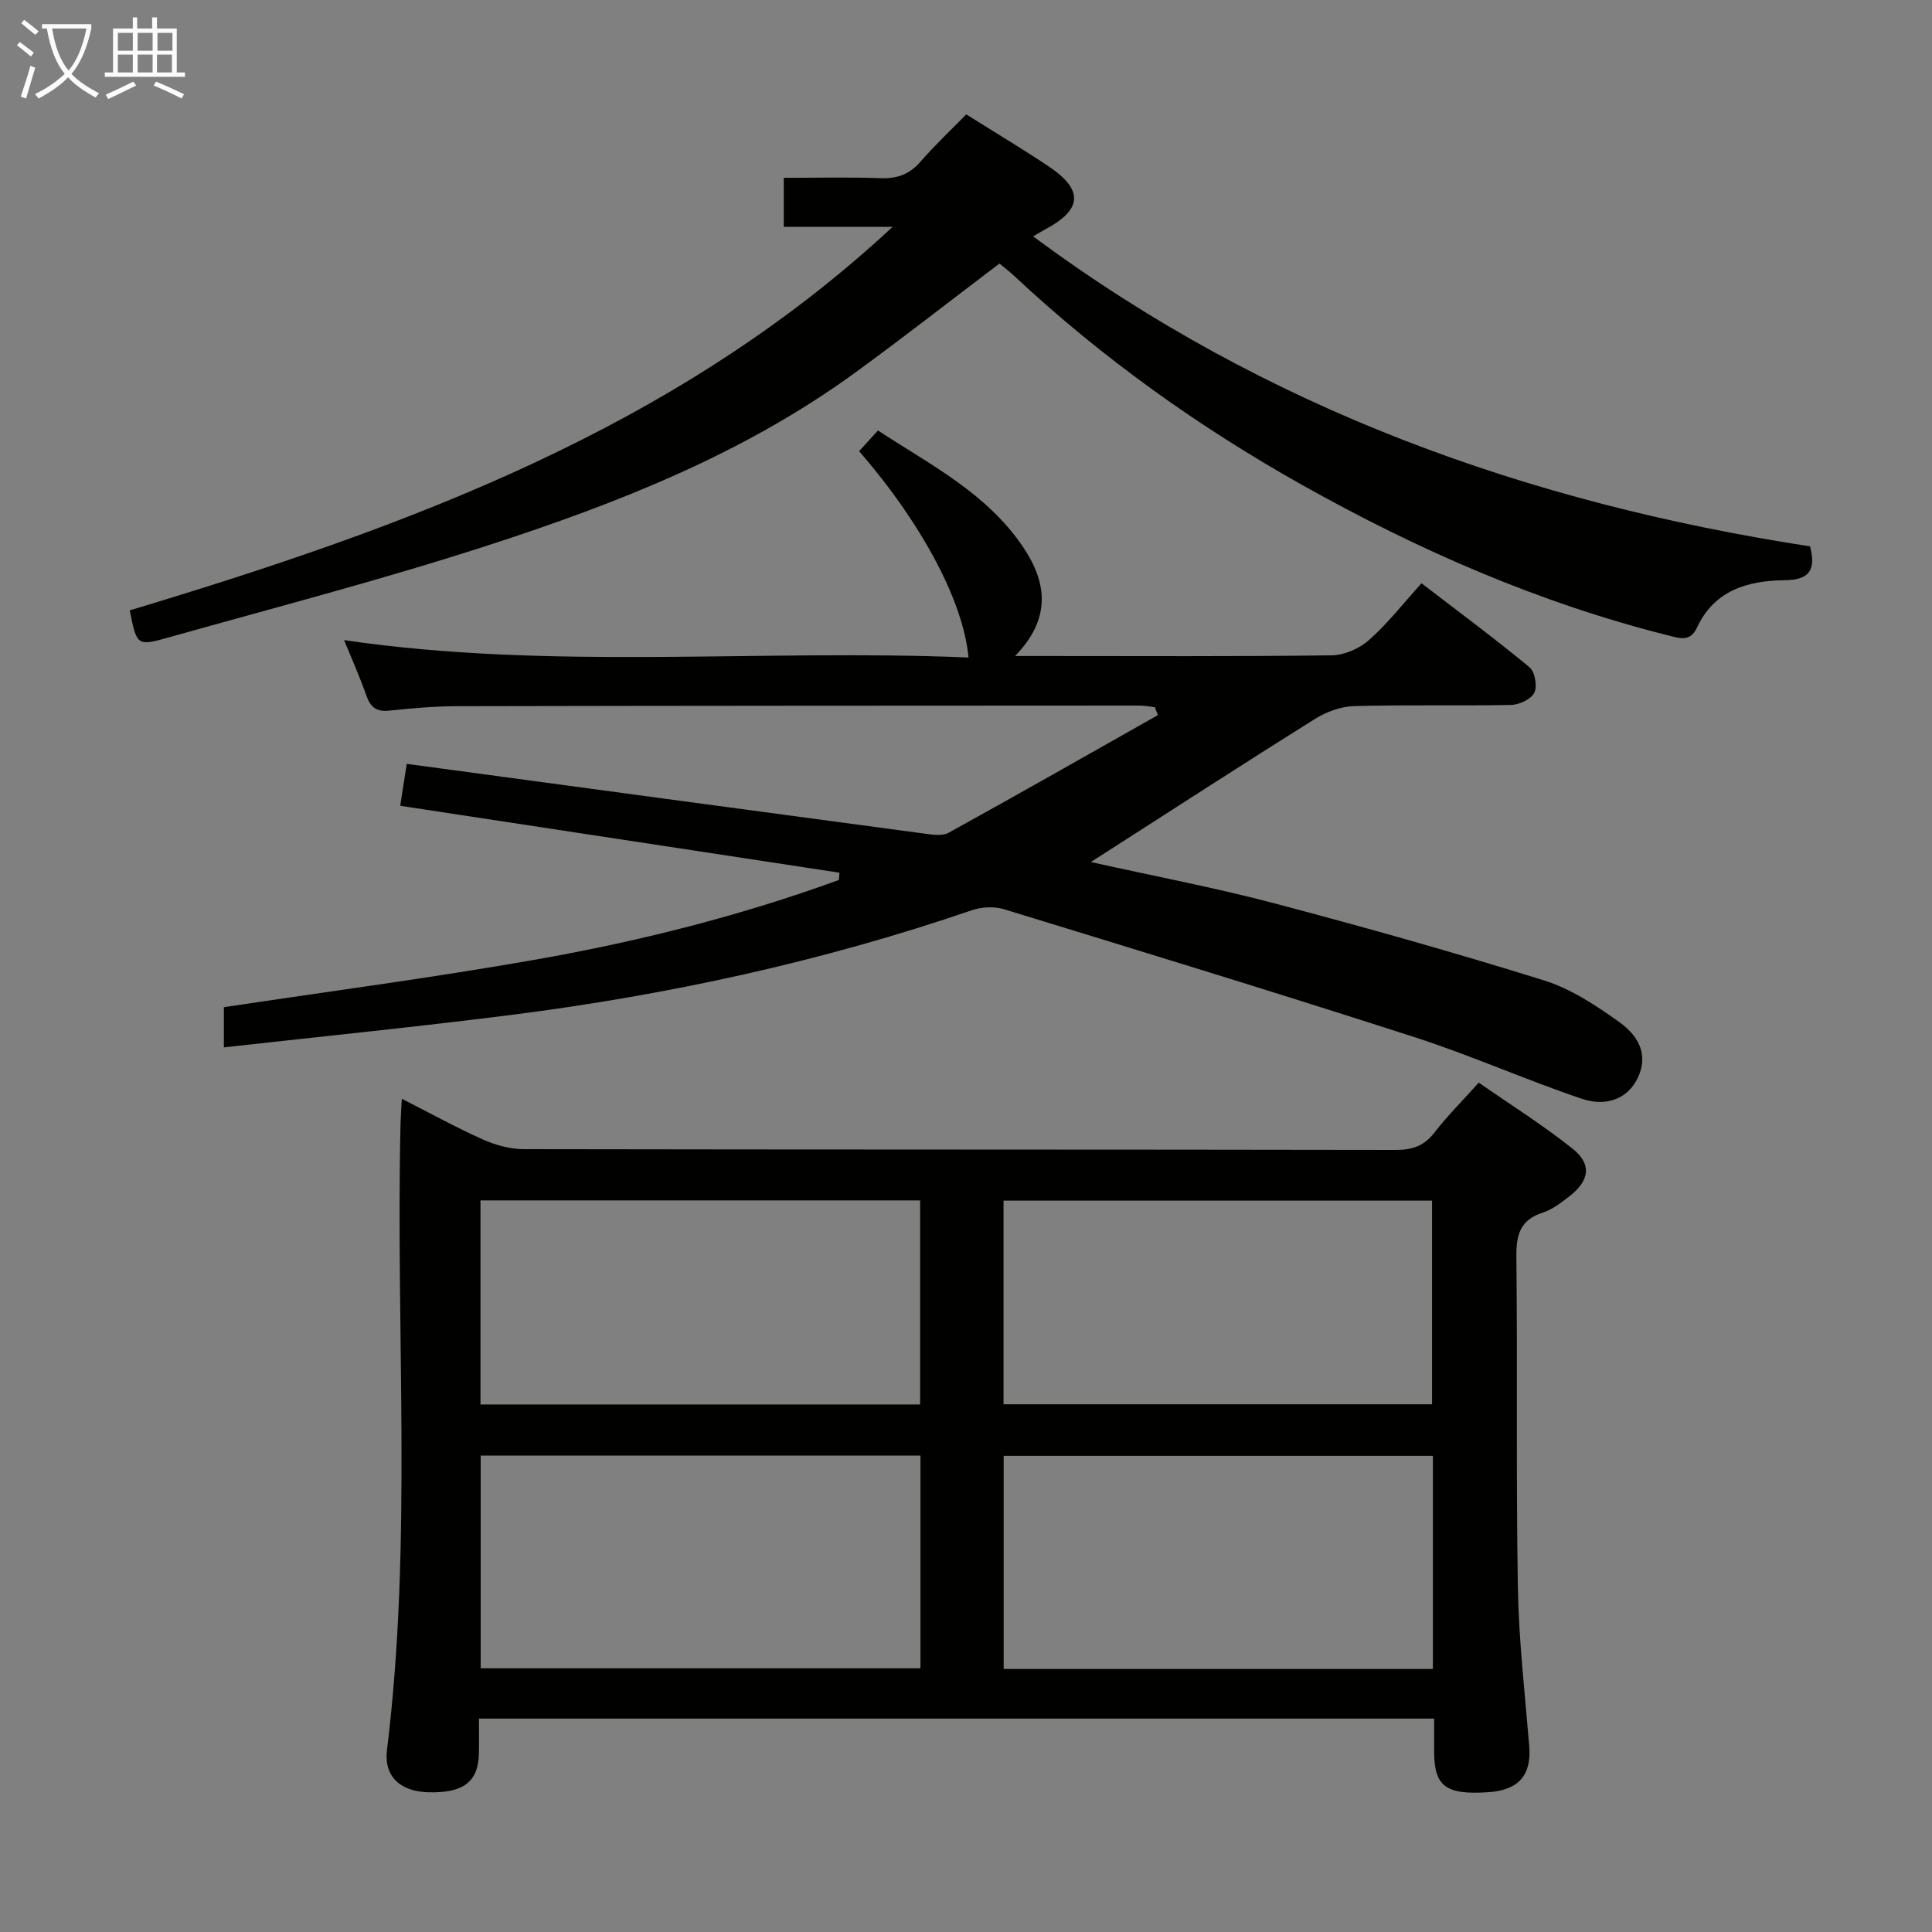<svg enable-background="new 0 0 400 400" viewBox="0 0 400 400" xmlns="http://www.w3.org/2000/svg"><rect x="0" y="0" width="400" height="400" fill="#808080" stroke="none"/><g fill="#010100"><path d="m83.19 227.49c5.91 3 11.24 5.95 16.77 8.42 2.63 1.17 5.67 2.01 8.52 2.01 60.15.11 120.3.05 180.45.16 3.48.01 5.92-.82 8.07-3.61 2.63-3.41 5.71-6.47 9.16-10.32 6.52 4.53 13.25 8.75 19.42 13.67 4.06 3.24 3.52 6.63-.7 9.9-1.7 1.32-3.52 2.71-5.52 3.36-4.64 1.52-5.46 4.59-5.41 9.1.25 22.82-.08 45.66.31 68.48.19 10.95 1.45 21.89 2.35 32.83.5 6.04-2.17 9.16-8.52 9.57-8.77.57-11.14-1.21-11.17-8.37-.01-2.16 0-4.31 0-6.87-65.97 0-131.65 0-197.76 0 0 2.61.04 4.92-.01 7.22-.11 5.88-3.24 8.25-10.54 8.03-5.75-.18-9.16-3.29-8.49-8.73 5.3-43.16 1.77-86.51 2.81-129.75.04-1.45.15-2.89.26-5.1zm107.38 73.88c-30.69 0-60.79 0-91.05 0v44.03h91.05c0-14.85 0-29.28 0-44.03zm106.09 44.17c0-14.84 0-29.39 0-44.12-29.77 0-59.27 0-88.86 0v44.12zm-106.16-54.76c0-14.3 0-28.19 0-42.25-30.51 0-60.69 0-91.02 0v42.25zm105.99-.04c0-14.28 0-28.3 0-42.16-29.84 0-59.23 0-88.72 0v42.16z"/><path d="m71.24 132.53c43.05 6.31 86.21 1.78 129.28 3.6-1.05-11.6-9.63-27.7-22.65-42.72 1.13-1.24 2.31-2.53 3.9-4.28 10.88 7.12 22.56 12.99 30.05 24.13 4.88 7.25 5.97 14.7-1.66 22.56h5.61c20 0 39.99.12 59.98-.14 2.62-.03 5.72-1.42 7.7-3.18 3.84-3.4 7.04-7.52 10.86-11.74 8.05 6.18 15.36 11.6 22.36 17.39 1.12.93 1.65 3.94.99 5.27-.67 1.35-3.12 2.5-4.82 2.53-10.83.22-21.66-.06-32.49.24-2.74.08-5.75 1.18-8.11 2.66-14.51 9.08-28.87 18.39-43.28 27.63-.79.51-1.58 1.01-3.12 1.99 13.2 2.94 25.67 5.3 37.91 8.53 18.74 4.95 37.42 10.21 55.92 15.98 5.57 1.74 10.78 5.19 15.6 8.64 4.9 3.51 5.74 7.67 3.73 11.71-1.96 3.94-6.16 5.97-11.59 4.13-11.62-3.93-22.88-8.96-34.55-12.73-28.23-9.11-56.6-17.79-84.97-26.48-2.03-.62-4.64-.49-6.67.2-31.05 10.64-62.95 17.56-95.46 21.69-19.59 2.48-39.25 4.45-59.41 6.71 0-3.44 0-5.97 0-8.32 21.49-3.24 43.04-6.07 64.42-9.83 21.39-3.76 42.46-9.07 62.91-16.51.04-.5.08-1.01.12-1.51-30.11-4.58-60.21-9.17-90.94-13.85.39-2.55.78-5.04 1.35-8.68 36.01 4.86 71.66 9.69 107.32 14.46 1.6.21 3.58.51 4.86-.19 14.51-8.01 28.91-16.21 43.34-24.36-.21-.55-.42-1.1-.63-1.64-1.04-.12-2.08-.34-3.12-.34-47.15.02-94.31.03-141.46.13-4.64.01-9.3.43-13.93.92-2.64.28-3.89-.7-4.74-3.13-1.36-3.88-3.05-7.65-4.61-11.47z"/><path d="m184.81 46.96c-7.42 0-14.85 0-22.54 0 0-3.44 0-6.5 0-10.14 6.78 0 13.39-.17 19.99.07 3.44.13 6.02-.77 8.3-3.4 2.94-3.38 6.22-6.46 9.49-9.81 5.94 3.74 11.63 7.12 17.12 10.81 7.21 4.84 6.9 8.93-.74 12.98-.68.36-1.33.77-2.52 1.47 48.29 35.85 102.58 55.22 160.84 64.18 1.32 4.99-.25 6.96-5.26 7.01-7.63.08-14.57 2.07-18.16 9.83-1.37 2.97-3.55 2.2-5.9 1.61-26.77-6.73-51.81-17.68-75.81-31.15-21.56-12.1-41.55-26.38-59.63-43.28-.96-.89-2-1.69-3.06-2.58-10.08 7.64-19.88 15.31-29.93 22.63-23 16.74-49.17 27.03-75.91 35.7-21.89 7.11-44.21 12.9-66.38 19.14-6.35 1.79-6.41 1.58-7.84-5.66 57.11-17.2 112.83-37.44 157.94-79.41z"/></g><path d="m6.4 11.7c-1-.8-1.9-1.6-2.9-2.3l.6-.7c.9.7 1.9 1.4 2.9 2.2zm-2.1 8.3c.7-2.1 1.4-4.2 2-6.4.2.1.6.3 1 .4-.7 2.3-1.3 4.4-1.9 6.4zm3-12.8c-1.1-.9-2.1-1.7-2.9-2.4l.6-.7c1 .8 2 1.5 3 2.4zm1.4-1.3v-.9h10.2v.9c-.9 4.2-2.3 7.3-4.1 9.4 1.3 1.4 3.2 2.7 5.7 4-.2.2-.4.5-.7.9-2.5-1.4-4.4-2.7-5.7-4.2-1.4 1.5-3.5 3-6.1 4.4 0 0 0 0-.1-.1-.3-.4-.5-.7-.7-.8 2.7-1.3 4.7-2.8 6.2-4.2-1.8-2.2-3-5.3-3.7-9.4zm9.2 0h-7.1c.6 3.8 1.7 6.7 3.4 8.7 1.7-2 2.9-4.8 3.7-8.7z" fill="#fafbfa"/><path d="m31.6 3.6h.9v2.3h4.1v9.1h1.7v.9h-16.6v-.9h1.7v-9.1h4.1v-2.3h.9v2.3h3.1v-2.3zm-4 13.3.6.8c-1.9.9-3.8 1.9-5.8 2.8-.2-.3-.3-.6-.5-.9 2-.9 3.9-1.8 5.7-2.7zm-3.2-10.1v3.7h3.1v-3.7zm0 4.5v3.7h3.1v-3.7zm4.1-4.5v3.7h3.1v-3.7zm0 4.5v3.7h3.1v-3.7zm9.1 9.1c-2.1-1.1-4.1-2-5.8-2.7l.5-.8c2.2.9 4.1 1.8 5.8 2.6zm-1.9-13.6h-3.1v3.7h3.1zm-3.2 4.5v3.7h3.1v-3.7z" fill="#fafbfa"/></svg>